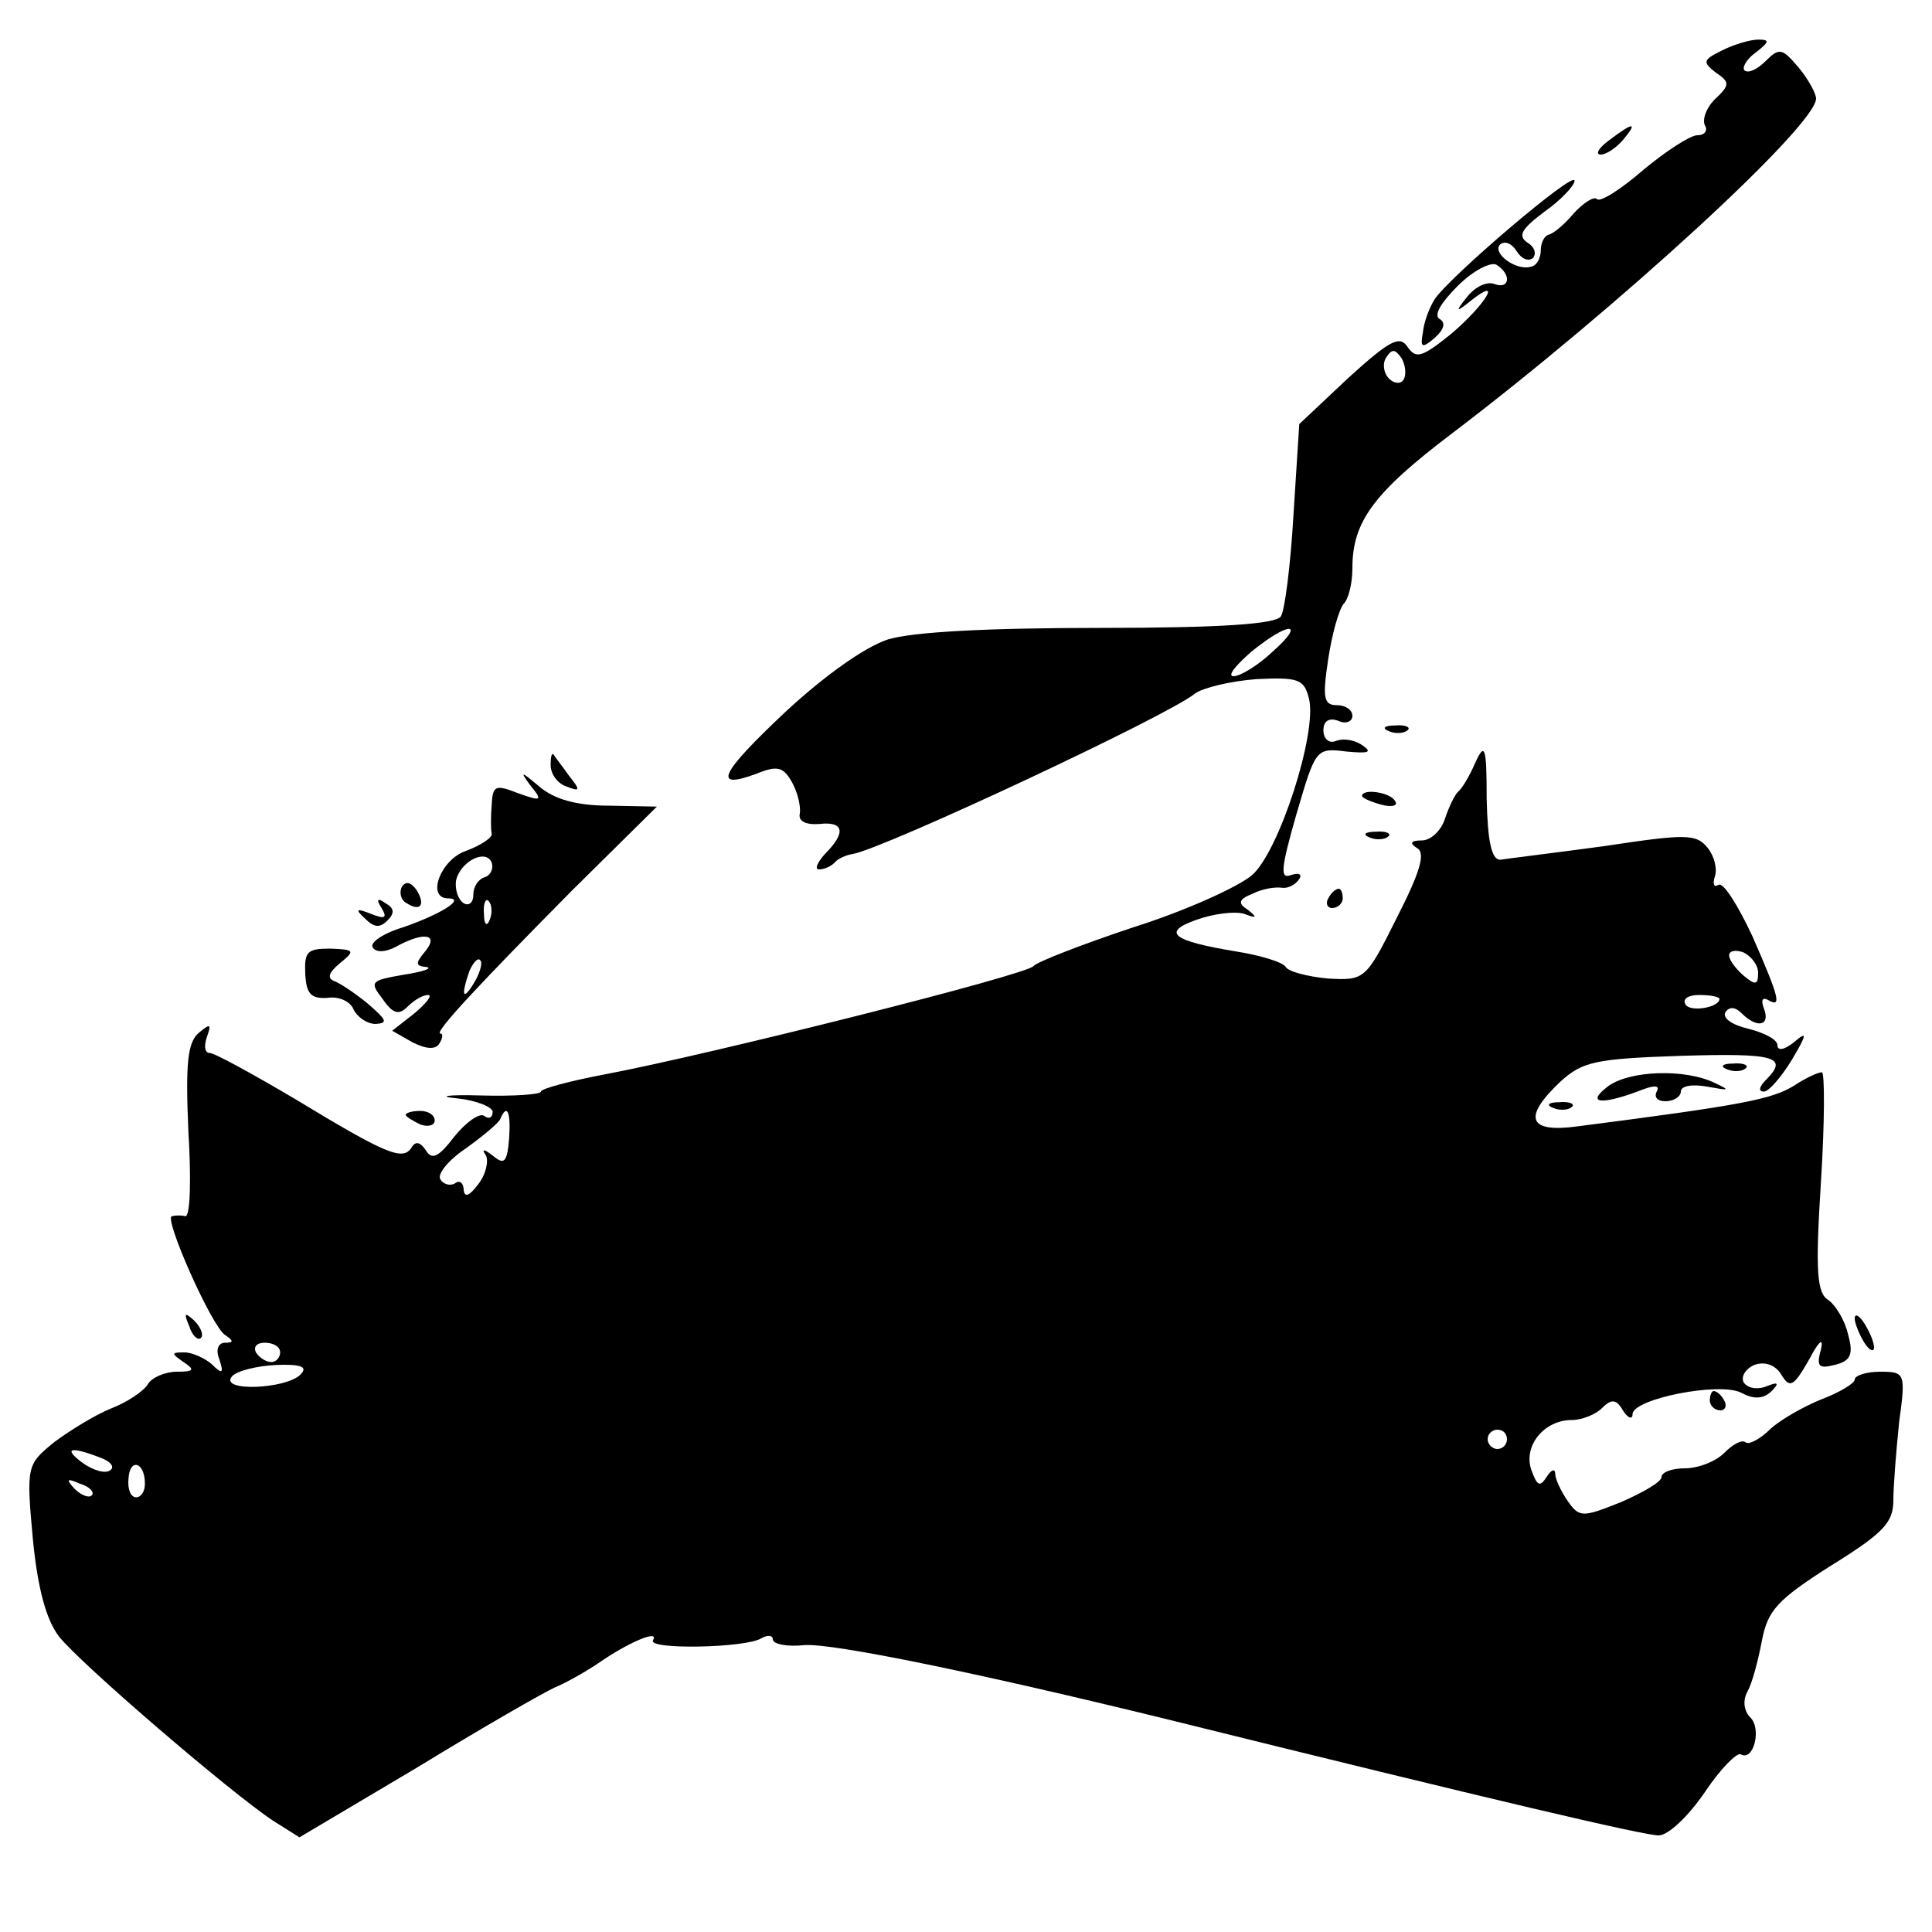 <?xml version="1.0" standalone="no"?>
<!DOCTYPE svg PUBLIC "-//W3C//DTD SVG 20010904//EN"
 "http://www.w3.org/TR/2001/REC-SVG-20010904/DTD/svg10.dtd">
<svg version="1.0" xmlns="http://www.w3.org/2000/svg"
 width="200pt" height="200pt" viewBox="0 0 200 200"
 preserveAspectRatio="xMidYMid meet">
<g transform="translate(0,200) scale(0.1,-0.1)"
fill="#000000" stroke="none">
<path d="M1783 1948 c-20 -10 -21 -12 -7 -23 15 -10 15 -13 -1 -28 -9 -9 -13
-21 -10 -27 3 -5 0 -10 -8 -10 -7 0 -32 -16 -56 -36 -23 -20 -45 -34 -48 -30
-3 3 -14 -4 -24 -15 -9 -11 -21 -21 -26 -22 -4 -1 -8 -8 -8 -16 0 -8 -4 -16
-10 -17 -15 -5 -41 14 -32 23 5 4 12 1 17 -7 5 -8 12 -11 17 -7 4 5 1 12 -6
16 -10 7 -6 14 18 32 17 12 31 27 31 32 0 11 -130 -100 -145 -123 -5 -8 -11
-23 -12 -34 -3 -16 -1 -17 12 -6 10 9 12 16 5 20 -6 4 2 17 19 34 16 16 34 25
40 22 16 -10 14 -26 -2 -20 -8 3 -20 -3 -28 -13 -13 -16 -12 -17 4 -4 33 26
15 -4 -20 -34 -31 -25 -37 -27 -46 -14 -8 12 -18 7 -61 -32 l-51 -48 -6 -94
c-3 -52 -9 -99 -13 -105 -5 -8 -62 -12 -187 -12 -115 0 -194 -4 -220 -12 -24
-8 -65 -37 -106 -75 -68 -64 -76 -81 -30 -64 22 9 28 7 37 -9 6 -11 9 -25 8
-32 -2 -8 6 -12 20 -11 26 3 28 -9 6 -31 -8 -9 -11 -16 -6 -16 5 0 12 3 16 7
3 4 12 8 19 9 33 6 326 143 354 166 8 6 37 13 64 15 43 2 49 0 54 -20 9 -35
-31 -159 -59 -183 -14 -12 -69 -37 -123 -54 -54 -18 -100 -36 -103 -40 -6 -9
-337 -92 -443 -112 -37 -7 -67 -15 -67 -18 0 -3 -28 -5 -63 -4 -34 1 -45 -1
-24 -3 20 -2 37 -9 37 -14 0 -6 -4 -8 -9 -4 -5 3 -19 -7 -31 -22 -16 -21 -23
-24 -29 -14 -6 9 -11 10 -15 3 -9 -14 -26 -7 -120 50 -44 26 -84 48 -89 48 -5
0 -6 7 -3 16 5 14 4 15 -8 5 -12 -10 -14 -32 -11 -102 3 -49 2 -88 -3 -88 -4
1 -10 1 -14 0 -9 -1 41 -114 55 -123 9 -6 9 -8 0 -8 -7 0 -10 -7 -6 -17 5 -15
3 -16 -8 -5 -7 6 -20 12 -28 12 -14 0 -14 -1 -1 -10 12 -8 11 -10 -7 -10 -12
0 -26 -6 -30 -13 -4 -7 -22 -19 -38 -25 -17 -7 -43 -23 -59 -35 -28 -23 -29
-24 -22 -100 5 -52 14 -84 27 -101 22 -28 178 -162 222 -191 l27 -17 123 73
c67 41 130 77 141 82 10 4 30 15 45 25 30 21 64 36 57 24 -6 -10 96 -8 112 2
7 4 12 3 12 -1 0 -5 15 -8 33 -6 29 2 176 -28 372 -76 343 -85 497 -121 512
-121 10 0 31 20 48 45 16 24 33 41 37 39 13 -8 22 26 10 38 -7 7 -8 18 -3 27
5 9 11 32 15 53 6 31 16 42 71 77 55 34 65 45 65 68 0 15 3 52 6 81 7 51 6 52
-20 52 -14 0 -26 -4 -26 -8 0 -4 -15 -13 -33 -20 -18 -7 -43 -21 -54 -31 -11
-11 -23 -17 -26 -14 -4 3 -13 -2 -22 -11 -9 -9 -27 -16 -41 -16 -13 0 -24 -4
-24 -9 0 -5 -19 -16 -42 -26 -40 -16 -43 -16 -55 1 -7 10 -13 23 -13 28 0 6
-4 5 -9 -3 -7 -11 -10 -9 -16 8 -8 25 14 51 42 51 11 0 25 6 31 12 10 10 15
10 22 -2 5 -8 10 -10 10 -4 0 16 91 34 113 22 13 -7 23 -6 31 2 8 8 7 10 -5 5
-10 -4 -20 -2 -24 4 -3 6 2 14 11 18 11 4 22 0 28 -10 9 -15 13 -12 29 16 10
19 15 23 12 10 -5 -18 -2 -20 14 -16 17 4 20 11 14 32 -3 14 -13 30 -20 35
-12 7 -14 28 -8 122 4 63 4 114 1 114 -4 0 -17 -6 -29 -14 -23 -14 -53 -20
-224 -42 -51 -7 -57 9 -18 46 23 21 36 24 125 27 98 3 112 -1 88 -25 -7 -7 -8
-12 -2 -12 5 0 18 15 29 33 16 27 16 30 2 18 -10 -8 -17 -9 -17 -3 0 6 -14 13
-30 17 -17 4 -27 11 -24 17 4 6 10 6 17 -1 16 -16 30 -13 23 5 -3 8 -2 12 4 9
15 -9 12 2 -16 66 -15 32 -30 56 -35 53 -5 -3 -6 1 -4 8 3 8 0 21 -7 30 -12
15 -22 15 -108 2 -52 -7 -101 -13 -107 -14 -9 0 -13 19 -14 63 0 55 -2 59 -12
37 -6 -14 -14 -27 -18 -30 -3 -3 -9 -15 -13 -27 -4 -13 -15 -23 -24 -23 -12 0
-13 -3 -5 -8 9 -5 3 -25 -21 -72 -32 -64 -33 -65 -71 -63 -21 2 -41 7 -44 12
-3 5 -26 12 -51 16 -67 11 -78 20 -41 33 17 6 39 9 49 6 13 -5 14 -4 4 4 -11
7 -10 11 5 17 10 5 23 7 30 6 6 -1 14 3 18 9 3 5 0 7 -9 4 -11 -4 -10 7 6 63
20 68 20 69 52 65 22 -2 27 -1 17 6 -8 6 -20 8 -28 5 -7 -3 -13 2 -13 11 0 10
6 13 15 10 8 -4 15 -1 15 5 0 6 -7 11 -16 11 -14 0 -15 8 -9 48 4 26 11 51 16
57 5 5 9 21 9 37 0 48 22 78 104 140 171 130 376 318 376 346 0 5 -8 20 -18
32 -17 20 -20 21 -34 7 -9 -9 -18 -13 -22 -10 -3 3 2 12 12 19 14 11 14 13 2
13 -8 0 -25 -5 -37 -11z m-330 -341 c-3 -5 -10 -4 -15 1 -6 6 -7 16 -3 22 6 9
9 9 16 -1 4 -7 5 -17 2 -22z m-136 -282 c-15 -14 -33 -25 -40 -25 -7 0 2 11
18 25 39 32 58 32 22 0z m503 -332 c0 -13 -3 -13 -15 -3 -8 7 -15 16 -15 21 0
5 7 6 15 3 8 -4 15 -13 15 -21z m-40 -27 c0 -9 -30 -14 -35 -6 -4 6 3 10 14
10 12 0 21 -2 21 -4z m-1253 -145 c-2 -24 -5 -27 -16 -18 -10 8 -13 8 -8 1 3
-6 0 -20 -8 -30 -9 -12 -14 -14 -15 -6 0 7 -4 11 -9 7 -5 -3 -12 -1 -15 4 -4
5 8 20 26 32 18 13 35 27 36 31 7 16 11 7 9 -21z m-237 -221 c0 -5 -4 -10 -9
-10 -6 0 -13 5 -16 10 -3 6 1 10 9 10 9 0 16 -4 16 -10z m21 -23 c-15 -15 -84
-18 -71 -2 5 6 26 11 46 12 26 1 33 -2 25 -10z m1249 -67 c0 -5 -4 -10 -10
-10 -5 0 -10 5 -10 10 0 6 5 10 10 10 6 0 10 -4 10 -10z m-1456 -19 c11 -4 15
-10 10 -13 -5 -4 -18 0 -29 8 -20 15 -12 17 19 5z m46 -27 c0 -8 -4 -14 -9
-14 -6 0 -9 9 -8 19 1 22 17 18 17 -5z m-55 -12 c-3 -3 -11 0 -18 7 -9 10 -8
11 6 5 10 -3 15 -9 12 -12z"/>
<path d="M1666 1855 c-11 -8 -15 -15 -9 -15 6 0 16 7 23 15 16 19 11 19 -14 0z"/>
<path d="M1438 1243 c7 -3 16 -2 19 1 4 3 -2 6 -13 5 -11 0 -14 -3 -6 -6z"/>
<path d="M570 1208 c0 -9 7 -19 16 -22 15 -6 15 -4 3 11 -7 10 -15 20 -16 22
-2 2 -3 -3 -3 -11z"/>
<path d="M549 1187 c13 -16 12 -17 -13 -8 -23 9 -26 8 -27 -12 -1 -12 -1 -26
0 -30 1 -4 -11 -12 -27 -18 -26 -9 -41 -49 -18 -49 19 0 -9 -17 -47 -30 -20
-6 -35 -16 -31 -21 3 -5 13 -5 24 1 29 16 45 13 30 -5 -10 -12 -10 -15 1 -16
8 -1 -3 -5 -23 -8 -34 -6 -36 -7 -22 -25 11 -16 17 -17 26 -8 7 7 16 12 21 12
5 0 -1 -8 -14 -19 l-23 -18 21 -12 c14 -7 24 -8 28 -1 3 5 4 10 1 10 -8 0 42
53 136 148 l88 87 -50 1 c-34 0 -57 7 -72 20 -19 16 -20 16 -9 1z m-47 -95
c-7 -2 -12 -10 -12 -18 0 -9 -5 -12 -10 -9 -6 4 -9 14 -8 23 4 20 31 34 37 19
2 -6 -1 -13 -7 -15z m5 -44 c-3 -8 -6 -5 -6 6 -1 11 2 17 5 13 3 -3 4 -12 1
-19z m-16 -65 c-12 -20 -14 -14 -5 12 4 9 9 14 11 11 3 -2 0 -13 -6 -23z"/>
<path d="M1410 1176 c0 -2 9 -6 20 -9 11 -3 18 -1 14 4 -5 9 -34 13 -34 5z"/>
<path d="M1418 1133 c7 -3 16 -2 19 1 4 3 -2 6 -13 5 -11 0 -14 -3 -6 -6z"/>
<path d="M416 1082 c-3 -6 -1 -14 5 -17 14 -9 20 -2 10 14 -6 8 -11 9 -15 3z"/>
<path d="M1375 1070 c-3 -5 -1 -10 4 -10 6 0 11 5 11 10 0 6 -2 10 -4 10 -3 0
-8 -4 -11 -10z"/>
<path d="M395 1060 c6 -10 4 -12 -11 -6 -15 6 -17 5 -6 -5 9 -9 15 -10 23 -2
8 8 7 13 -2 18 -8 6 -10 4 -4 -5z"/>
<path d="M316 992 c1 -21 6 -26 23 -25 12 2 24 -4 27 -12 4 -8 14 -15 23 -15
13 1 11 4 -7 20 -12 10 -28 21 -35 24 -9 3 -7 9 5 19 16 13 15 14 -10 15 -24
0 -27 -3 -26 -26z"/>
<path d="M1788 893 c7 -3 16 -2 19 1 4 3 -2 6 -13 5 -11 0 -14 -3 -6 -6z"/>
<path d="M1664 875 c-22 -17 -7 -19 31 -5 17 7 24 7 20 0 -3 -6 1 -10 9 -10 9
0 16 5 16 10 0 6 12 8 28 5 22 -4 24 -4 7 4 -31 15 -89 13 -111 -4z"/>
<path d="M1608 853 c7 -3 16 -2 19 1 4 3 -2 6 -13 5 -11 0 -14 -3 -6 -6z"/>
<path d="M420 846 c0 -2 7 -6 15 -10 8 -3 15 -1 15 4 0 6 -7 10 -15 10 -8 0
-15 -2 -15 -4z"/>
<path d="M196 627 c3 -10 9 -15 12 -12 3 3 0 11 -7 18 -10 9 -11 8 -5 -6z"/>
<path d="M1920 635 c0 -5 5 -17 10 -25 5 -8 10 -10 10 -5 0 6 -5 17 -10 25 -5
8 -10 11 -10 5z"/>
<path d="M1770 550 c0 -5 5 -10 11 -10 5 0 7 5 4 10 -3 6 -8 10 -11 10 -2 0
-4 -4 -4 -10z"/>
</g>
</svg>
